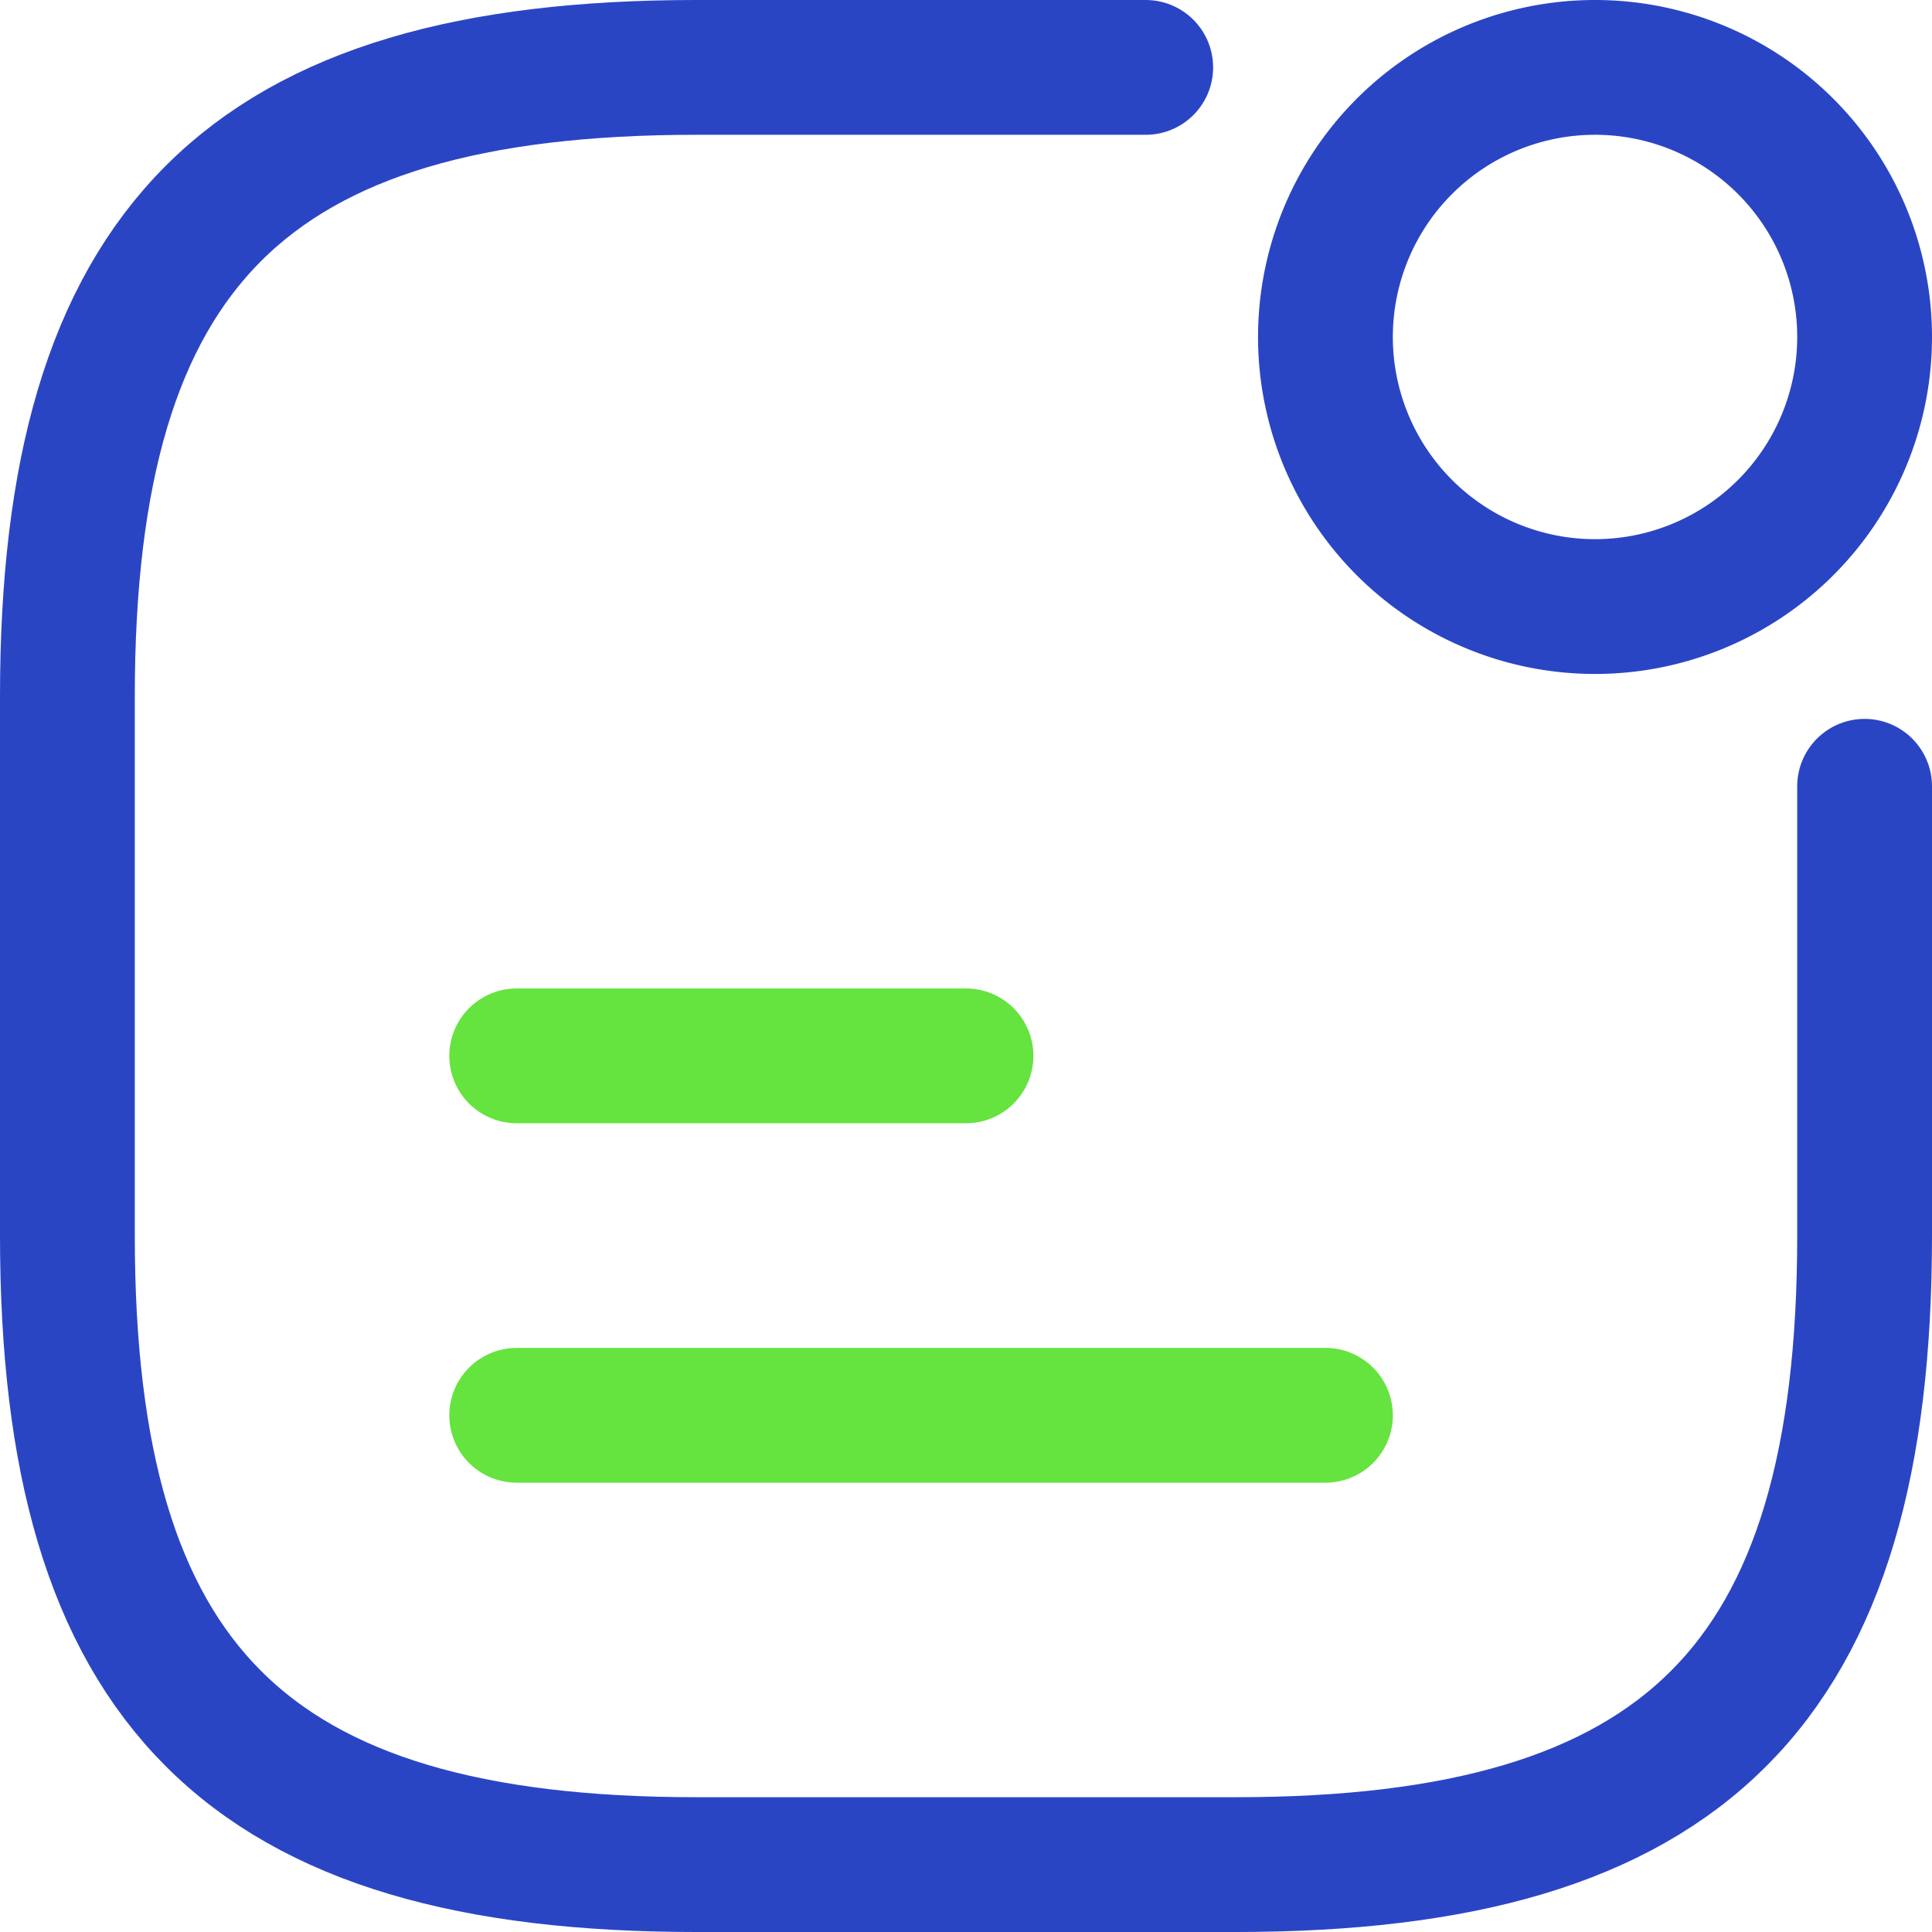 <svg xmlns="http://www.w3.org/2000/svg" width="21.5" height="21.5" viewBox="0 0 21.5 21.5">
  <g id="sidebar4" transform="translate(-54.429 -377.195)">
    <path id="Path_33886" data-name="Path 33886" d="M18,7a3,3,0,1,0-3-3A3,3,0,0,0,18,7Z" transform="translate(54.179 376.945)" fill="none" stroke="#2a45c4" stroke-linecap="round" stroke-linejoin="round" stroke-width="1.5"/>
    <path id="Path_33887" data-name="Path 33887" d="M6,12h5" transform="translate(54.179 376.945)" fill="none" stroke="#65e33f" stroke-linecap="round" stroke-linejoin="round" stroke-width="1.5"/>
    <path id="Path_33888" data-name="Path 33888" d="M6,16h9" transform="translate(54.179 376.945)" fill="none" stroke="#65e33f" stroke-linecap="round" stroke-linejoin="round" stroke-width="1.5"/>
    <path id="Path_33889" data-name="Path 33889" d="M13,1H8C3,1,1,3,1,8v6c0,5,2,7,7,7h6c5,0,7-2,7-7V9" transform="translate(54.179 376.945)" fill="none" stroke="#2a45c4" stroke-linecap="round" stroke-linejoin="round" stroke-width="1.5"/>
  </g>
</svg>
